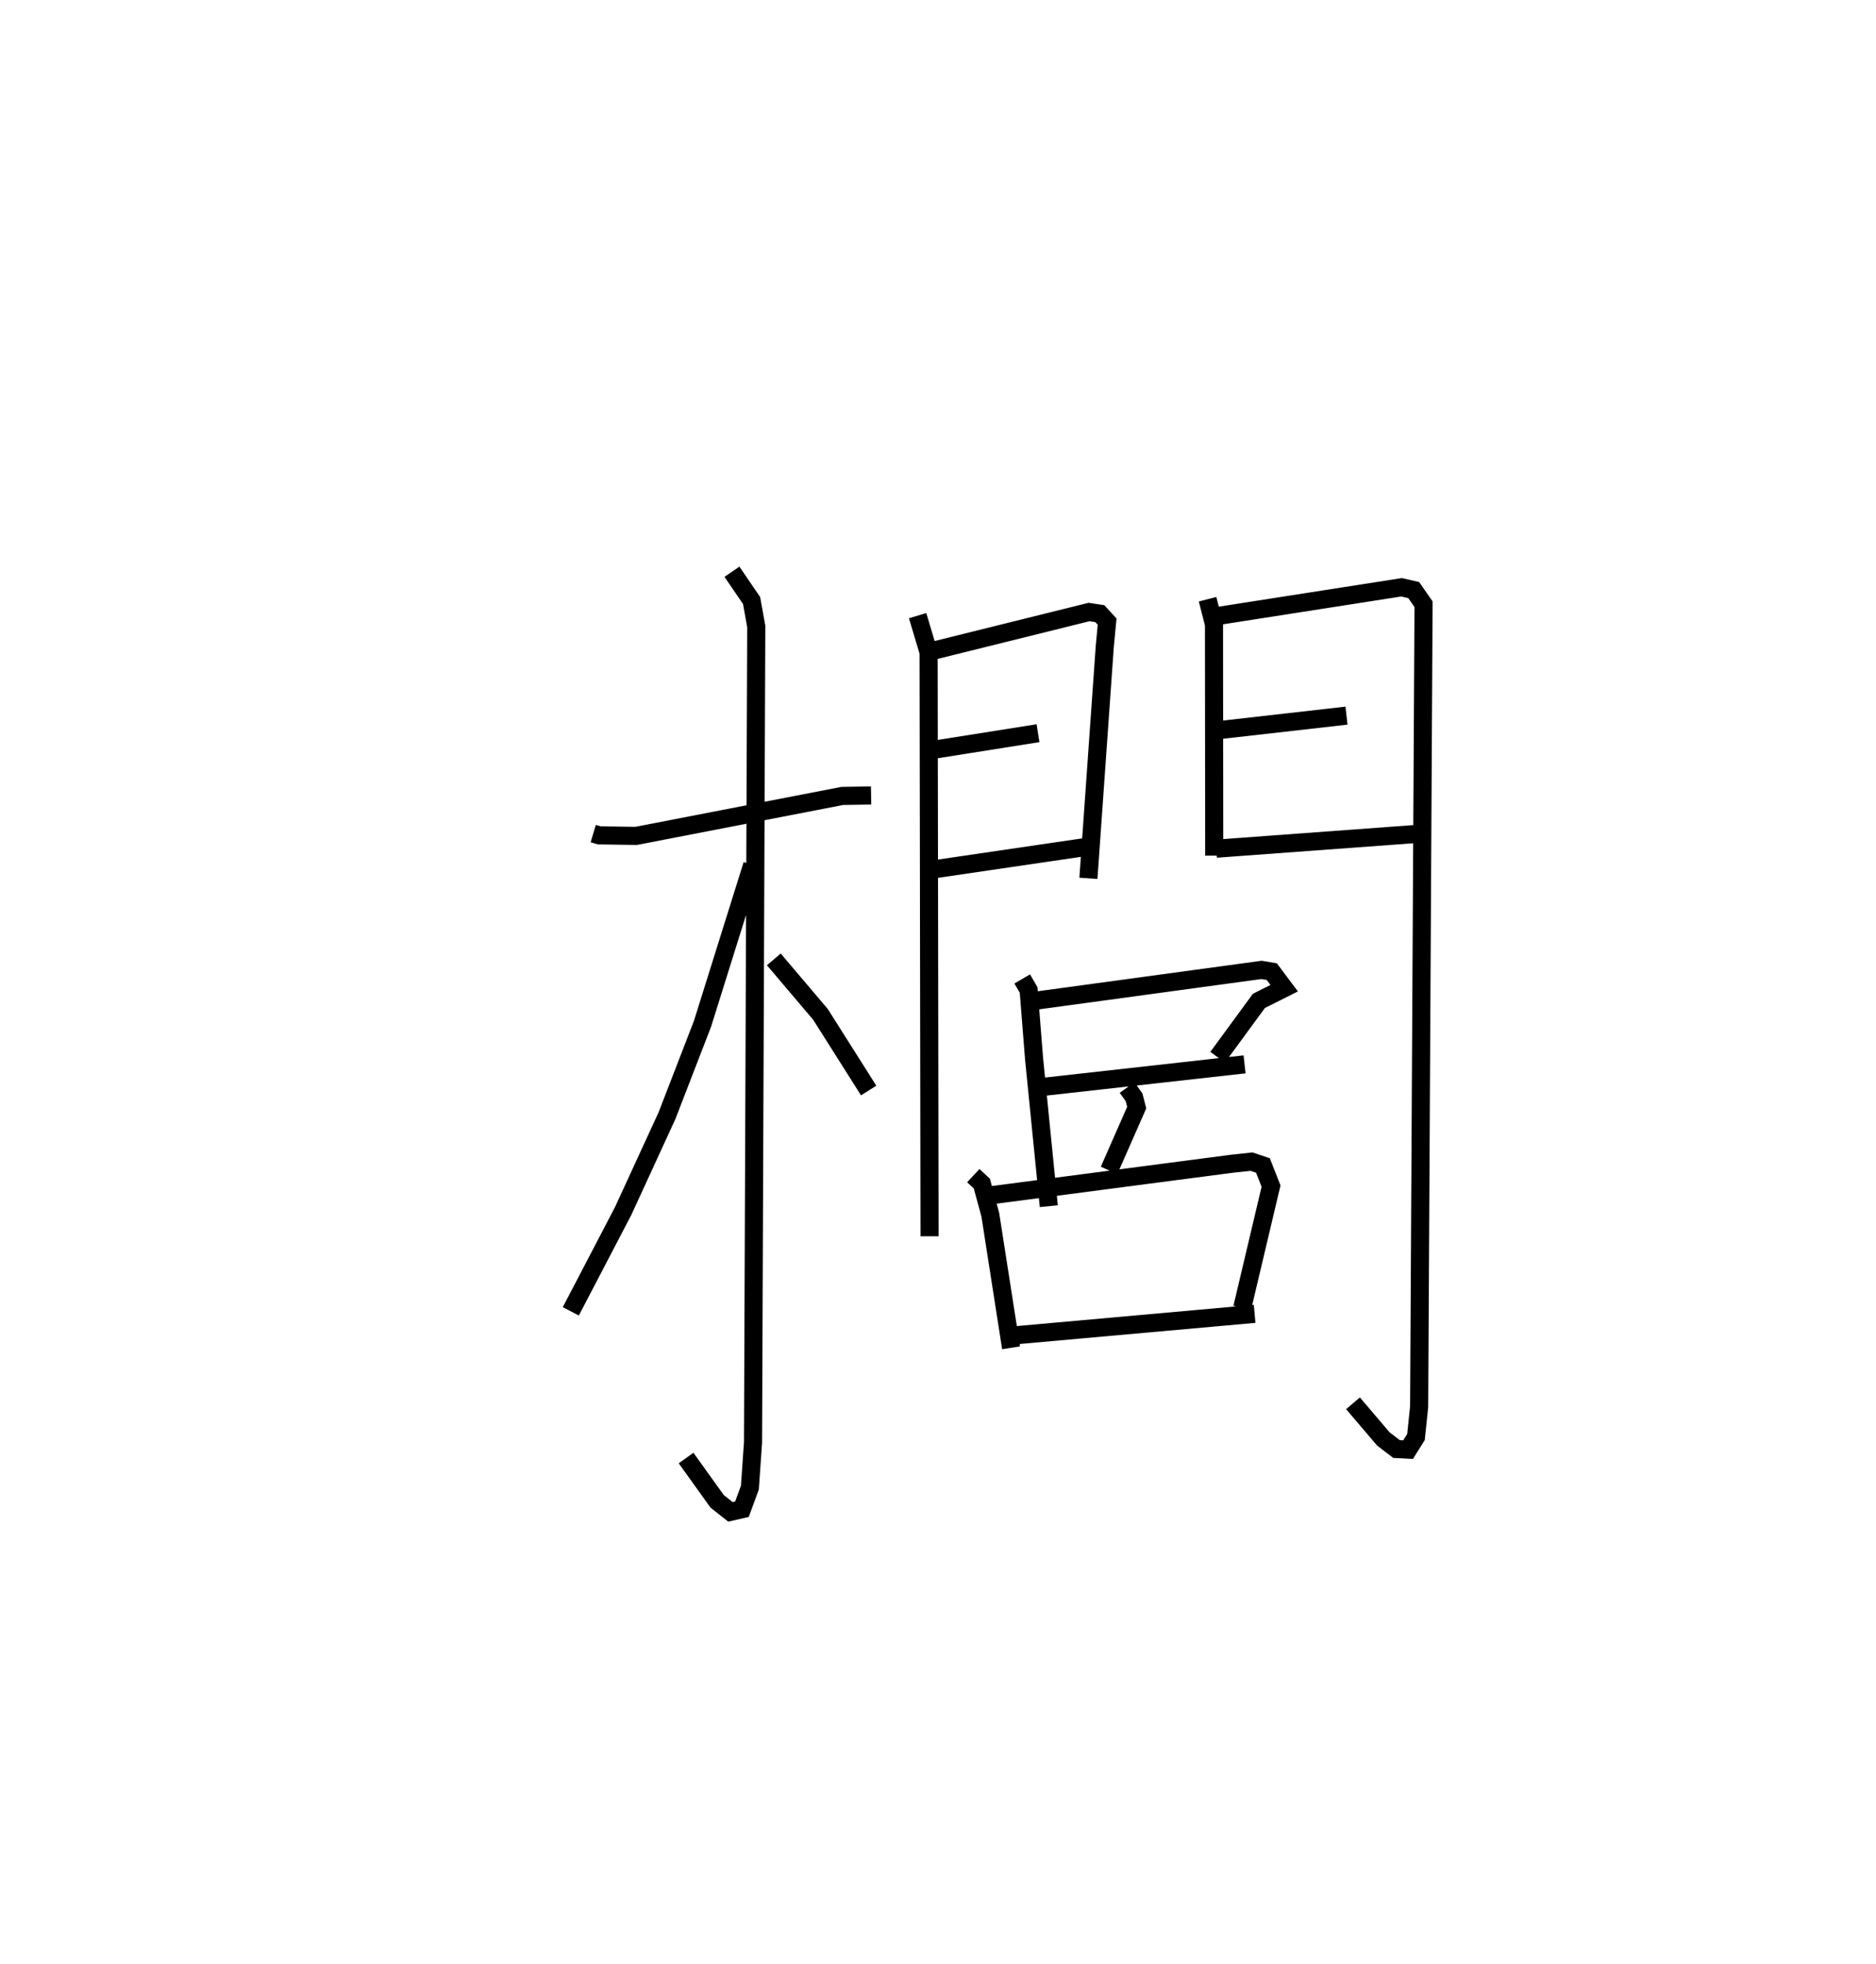 <?xml version="1.0" encoding="utf-8" ?>
<svg baseProfile="full" height="108.531" version="1.1" width="103.66" xmlns="http://www.w3.org/2000/svg" xmlns:ev="http://www.w3.org/2001/xml-events" xmlns:xlink="http://www.w3.org/1999/xlink"><defs /><rect fill="white" height="108.531" width="103.66" x="0" y="0" /><path d="M25,25 m0.0,0.0 m7.78,21.056 l0.325,0.098 2.048,0.029 l11.385,-2.207 1.595,-0.026 m-7.689,-12.361 l1.085,1.589 0.259,1.437 l-0.179,45.075 -0.174,2.503 l-0.437,1.191 -0.636,0.146 l-0.735,-0.579 -1.717,-2.394 m3.658,-32.777 l-2.752,8.789 -1.964,5.08 l-2.419,5.26 -2.893,5.543 m11.218,-19.446 l2.577,3.037 2.664,4.209 m2.704,-26.238 l0.608,2.032 0.052,32.259 m0.106,-32.33 l8.706,-2.161 0.598,0.091 l0.402,0.44 -0.129,1.359 l-0.905,12.824 m-8.539,-7.107 l5.754,-0.912 m-5.998,7.556 l8.791,-1.291 m6.576,-13.667 l0.355,1.385 0.013,12.782 m0.112,-13.228 l10.24,-1.599 0.671,0.155 l0.543,0.781 -0.243,44.336 l-0.175,1.678 -0.438,0.697 l-0.637,-0.035 -0.727,-0.557 l-1.678,-1.97 m-7.636,-37.167 l7.277,-0.826 m-7.198,7.351 l11.044,-0.813 m-21.764,8.01 l0.353,0.607 0.302,3.804 l0.814,8.143 m-0.941,-11.324 l12.695,-1.73 0.567,0.096 l0.685,0.915 -1.397,0.701 l-2.281,3.112 m-10.038,1.682 l11.527,-1.287 m-6.493,1.281 l0.387,0.538 0.146,0.569 l-1.526,3.469 m-7.503,0.29 l0.471,0.439 0.468,1.72 l1.148,7.355 m-1.101,-8.429 l13.326,-1.744 1.06,-0.113 l0.633,0.212 0.447,1.139 l-1.592,6.729 m-12.56,1.516 l13.245,-1.187 " fill="none" stroke="black" stroke-width="1" /></svg>